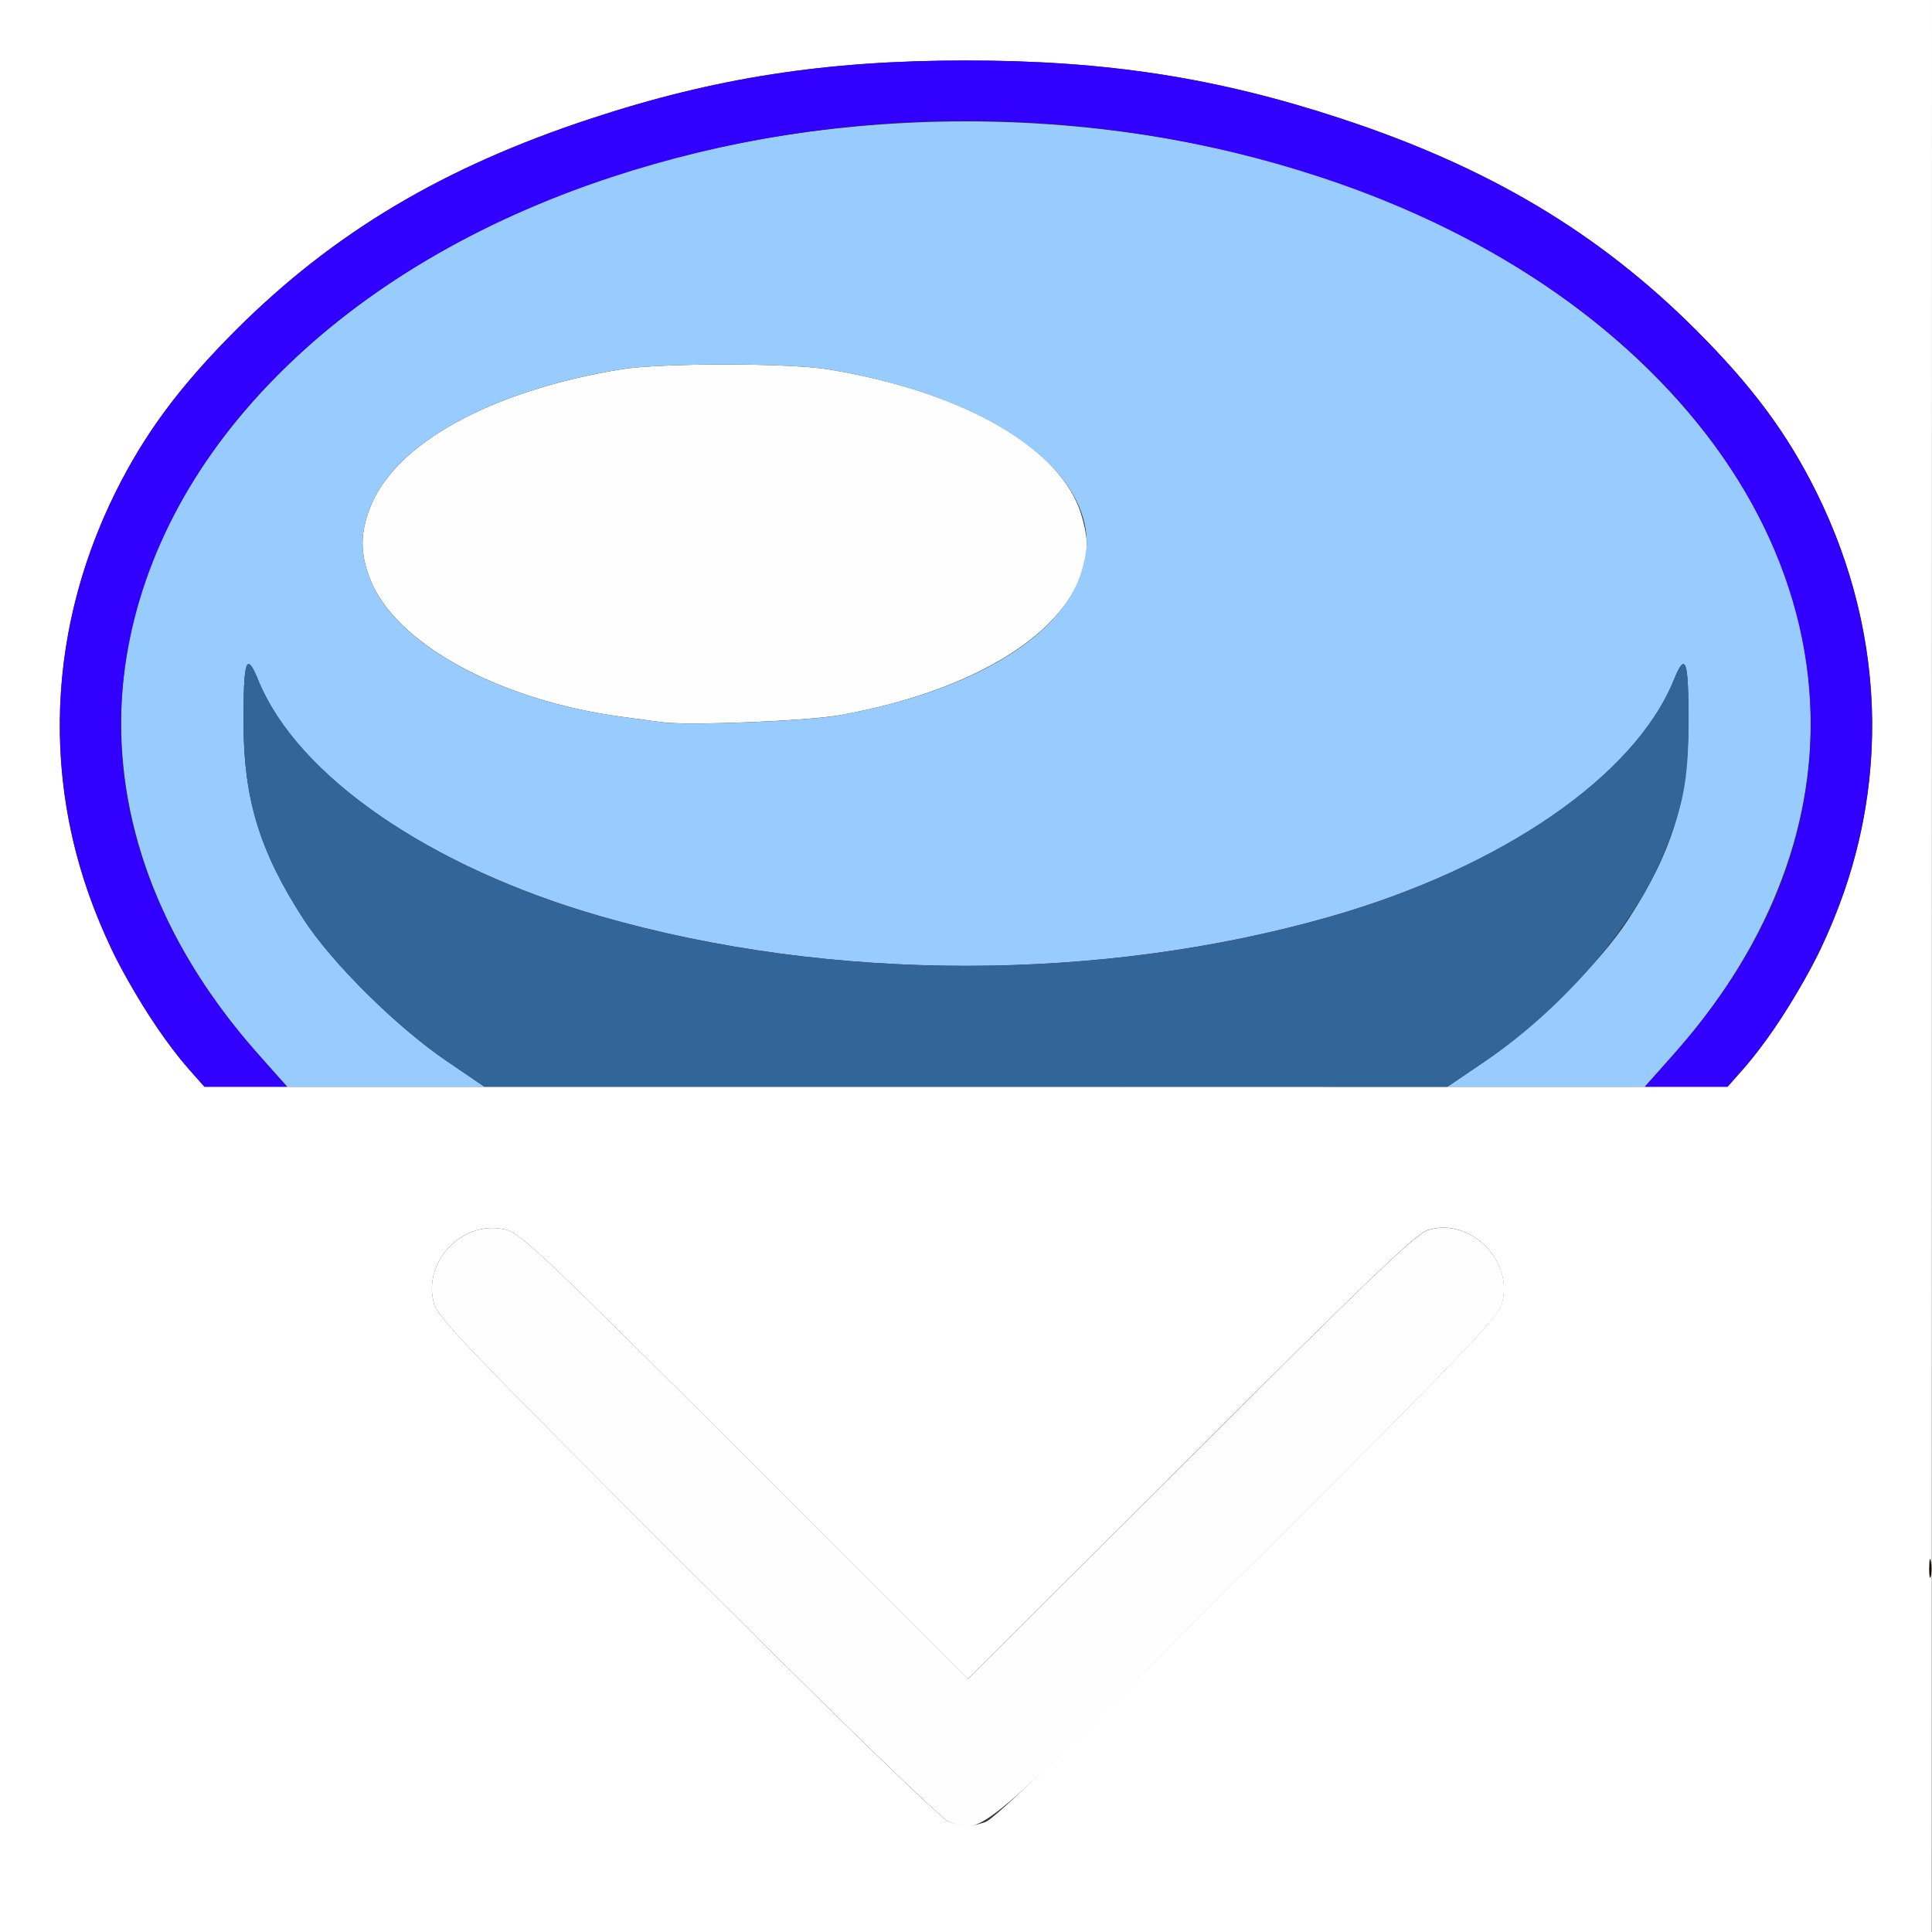 <?xml version="1.0" encoding="UTF-8" standalone="no"?>
<!-- Created with Inkscape (http://www.inkscape.org/) -->

<svg
   xmlns:dc="http://purl.org/dc/elements/1.1/"
   xmlns:cc="http://creativecommons.org/ns#"
   xmlns:rdf="http://www.w3.org/1999/02/22-rdf-syntax-ns#"
   xmlns:svg="http://www.w3.org/2000/svg"
   xmlns="http://www.w3.org/2000/svg"
   xmlns:sodipodi="http://sodipodi.sourceforge.net/DTD/sodipodi-0.dtd"
   xmlns:inkscape="http://www.inkscape.org/namespaces/inkscape"
   version="1.1"
   id="svg2"
   width="16"
   height="16"
   viewBox="0 0 16 16"
   sodipodi:docname="SET_SHADE_SMOOTH.svg"
   inkscape:version="0.92.4 (5da689c313, 2019-01-14)">
  <rect x="0" y="0" width="16" height="16" fill="#333333" stroke="none"/>
  <defs
     id="defs6" />
  <sodipodi:namedview
     pagecolor="#ffffff"
     bordercolor="#666666"
     borderopacity="1"
     objecttolerance="10"
     gridtolerance="10"
     guidetolerance="10"
     inkscape:pageopacity="0"
     inkscape:pageshadow="2"
     inkscape:window-width="811"
     inkscape:window-height="480"
     id="namedview4"
     showgrid="false"
     inkscape:zoom="14.75"
     inkscape:cx="8"
     inkscape:cy="8"
     inkscape:window-x="0"
     inkscape:window-y="0"
     inkscape:window-maximized="0"
     inkscape:current-layer="svg2" />
  <g
     id="SET_SHADE_SMOOTH">
    <path
       style="fill:#ffffff;stroke-width:0.031"
       d="M 0,8 V 0 h 8 8 l -9e-4,8 -9e-4,8 H 7.999 0 Z m 8.159,7.09 c 0.077,-0.025 0.67,-0.598 2.174,-2.099 1.821,-1.817 2.072,-2.08 2.105,-2.197 0.1,-0.356 -0.266,-0.717 -0.615,-0.607 -0.096,0.03 -0.483,0.401 -1.964,1.878 L 8.015,13.906 6.175,12.065 C 4.559,10.449 4.317,10.219 4.201,10.187 c -0.356,-0.1 -0.707,0.253 -0.607,0.61 0.032,0.114 0.299,0.392 2.104,2.195 1.313,1.311 2.102,2.076 2.161,2.096 0.126,0.043 0.175,0.043 0.3,0.002 z M 14.438,8.852 c 0.2,-0.227 0.488,-0.672 0.639,-0.989 C 15.658,6.643 15.647,5.296 15.044,4.078 14.801,3.589 14.514,3.202 14.047,2.734 13.24,1.928 12.33,1.385 11.109,0.983 10.077,0.643 9.161,0.501 8,0.501 c -1.161,0 -2.077,0.142 -3.109,0.482 C 3.67,1.385 2.76,1.928 1.953,2.734 1.486,3.202 1.199,3.589 0.956,4.078 0.452,5.097 0.358,6.227 0.691,7.274 0.867,7.827 1.215,8.457 1.562,8.852 L 1.693,9 H 8 14.307 Z"
       id="path829"
       inkscape:connector-curvature="0" />
    <path
       style="fill:#fefefe;stroke-width:0.031"
       d="M 7.859,15.088 C 7.8,15.067 7.011,14.302 5.698,12.992 3.892,11.189 3.626,10.911 3.594,10.797 c -0.1,-0.357 0.251,-0.709 0.607,-0.61 0.117,0.033 0.358,0.262 1.974,1.878 l 1.841,1.841 1.844,-1.84 c 1.48,-1.478 1.867,-1.848 1.964,-1.878 0.349,-0.11 0.715,0.251 0.615,0.607 -0.033,0.117 -0.284,0.379 -2.105,2.197 -2.263,2.259 -2.188,2.195 -2.474,2.097 z m -2.375,-9.106 C 5.433,5.974 5.278,5.953 5.141,5.935 4.12,5.796 3.265,5.324 3.062,4.788 c -0.079,-0.209 -0.079,-0.367 0,-0.576 C 3.264,3.677 4.055,3.238 5.141,3.059 c 0.329,-0.054 1.39,-0.054 1.719,0 C 7.945,3.238 8.736,3.677 8.938,4.212 8.972,4.303 9,4.433 9,4.5 9,5.136 8.185,5.703 6.953,5.923 c -0.268,0.048 -1.263,0.088 -1.469,0.058 z"
       id="path827"
       inkscape:connector-curvature="0" />
    <path
       style="fill:#98cbfe;stroke-width:0.031"
       d="M 2.166,8.763 C 0.564,6.982 0.621,4.785 2.313,3.094 c 2.787,-2.785 8.586,-2.785 11.373,0 1.692,1.69 1.749,3.888 0.147,5.669 L 13.621,9 H 12.804 11.988 L 12.298,8.789 C 12.713,8.508 13.252,7.974 13.486,7.613 13.848,7.054 13.981,6.621 13.983,6 c 0.002,-0.536 -0.023,-0.611 -0.121,-0.369 -0.323,0.795 -1.42,1.551 -2.842,1.959 -1.902,0.545 -4.138,0.545 -6.04,0 C 3.558,7.182 2.461,6.426 2.138,5.631 2.04,5.389 2.015,5.464 2.017,6 2.019,6.621 2.152,7.054 2.514,7.613 2.748,7.974 3.287,8.508 3.702,8.789 L 4.012,9 H 3.196 2.379 Z M 6.953,5.923 C 7.994,5.737 8.741,5.31 8.938,4.788 8.972,4.697 9,4.567 9,4.5 9,3.849 8.141,3.271 6.859,3.059 c -0.329,-0.054 -1.39,-0.054 -1.719,0 C 4.055,3.238 3.264,3.677 3.062,4.212 c -0.079,0.209 -0.079,0.367 0,0.576 0.202,0.537 1.057,1.008 2.079,1.147 0.137,0.019 0.292,0.04 0.343,0.047 0.206,0.029 1.201,-0.01 1.469,-0.058 z"
       id="path825"
       inkscape:connector-curvature="0" />
    <path
       style="fill:#3200fe;stroke-width:0.031"
       d="M 1.562,8.852 C 1.362,8.625 1.074,8.179 0.924,7.863 0.342,6.643 0.353,5.296 0.956,4.078 1.199,3.589 1.486,3.202 1.953,2.734 2.76,1.928 3.67,1.385 4.891,0.983 5.923,0.643 6.839,0.501 8,0.501 c 1.161,0 2.077,0.142 3.109,0.482 1.221,0.402 2.131,0.945 2.937,1.751 0.467,0.467 0.754,0.854 0.997,1.344 0.504,1.019 0.598,2.149 0.266,3.195 -0.176,0.554 -0.524,1.184 -0.871,1.578 L 14.307,9 H 13.965 13.623 L 13.874,8.716 C 14.33,8.2 14.651,7.654 14.825,7.099 15.547,4.801 13.926,2.452 10.938,1.468 9.045,0.844 6.955,0.844 5.062,1.468 2.845,2.198 1.33,3.699 1.047,5.445 0.864,6.576 1.238,7.71 2.126,8.716 L 2.377,9 H 2.035 1.693 Z"
       id="path823"
       inkscape:connector-curvature="0" />
    <path
       style="fill:#326598;stroke-width:0.031"
       d="M 3.702,8.789 C 3.287,8.508 2.748,7.974 2.514,7.613 2.152,7.054 2.019,6.621 2.017,6 2.015,5.464 2.04,5.389 2.138,5.631 c 0.323,0.795 1.42,1.551 2.842,1.959 1.902,0.545 4.138,0.545 6.04,0 C 12.442,7.182 13.539,6.426 13.862,5.631 13.96,5.389 13.985,5.464 13.983,6 c -0.001,0.468 -0.045,0.688 -0.217,1.098 -0.248,0.588 -0.835,1.265 -1.469,1.692 l -0.312,0.211 L 7.998,9 4.012,9 3.702,8.789 Z"
       id="path821"
       inkscape:connector-curvature="0" />
    <path
       style="fill:#0c0c01;stroke-width:0.031"
       d="m 15.977,12.984 c 3.47e-4,-0.069 0.007,-0.093 0.014,-0.054 0.007,0.039 0.007,0.095 -6.31e-4,0.125 -0.008,0.03 -0.014,-0.002 -0.014,-0.071 z"
       id="path819"
       inkscape:connector-curvature="0" />
  </g>
</svg>
